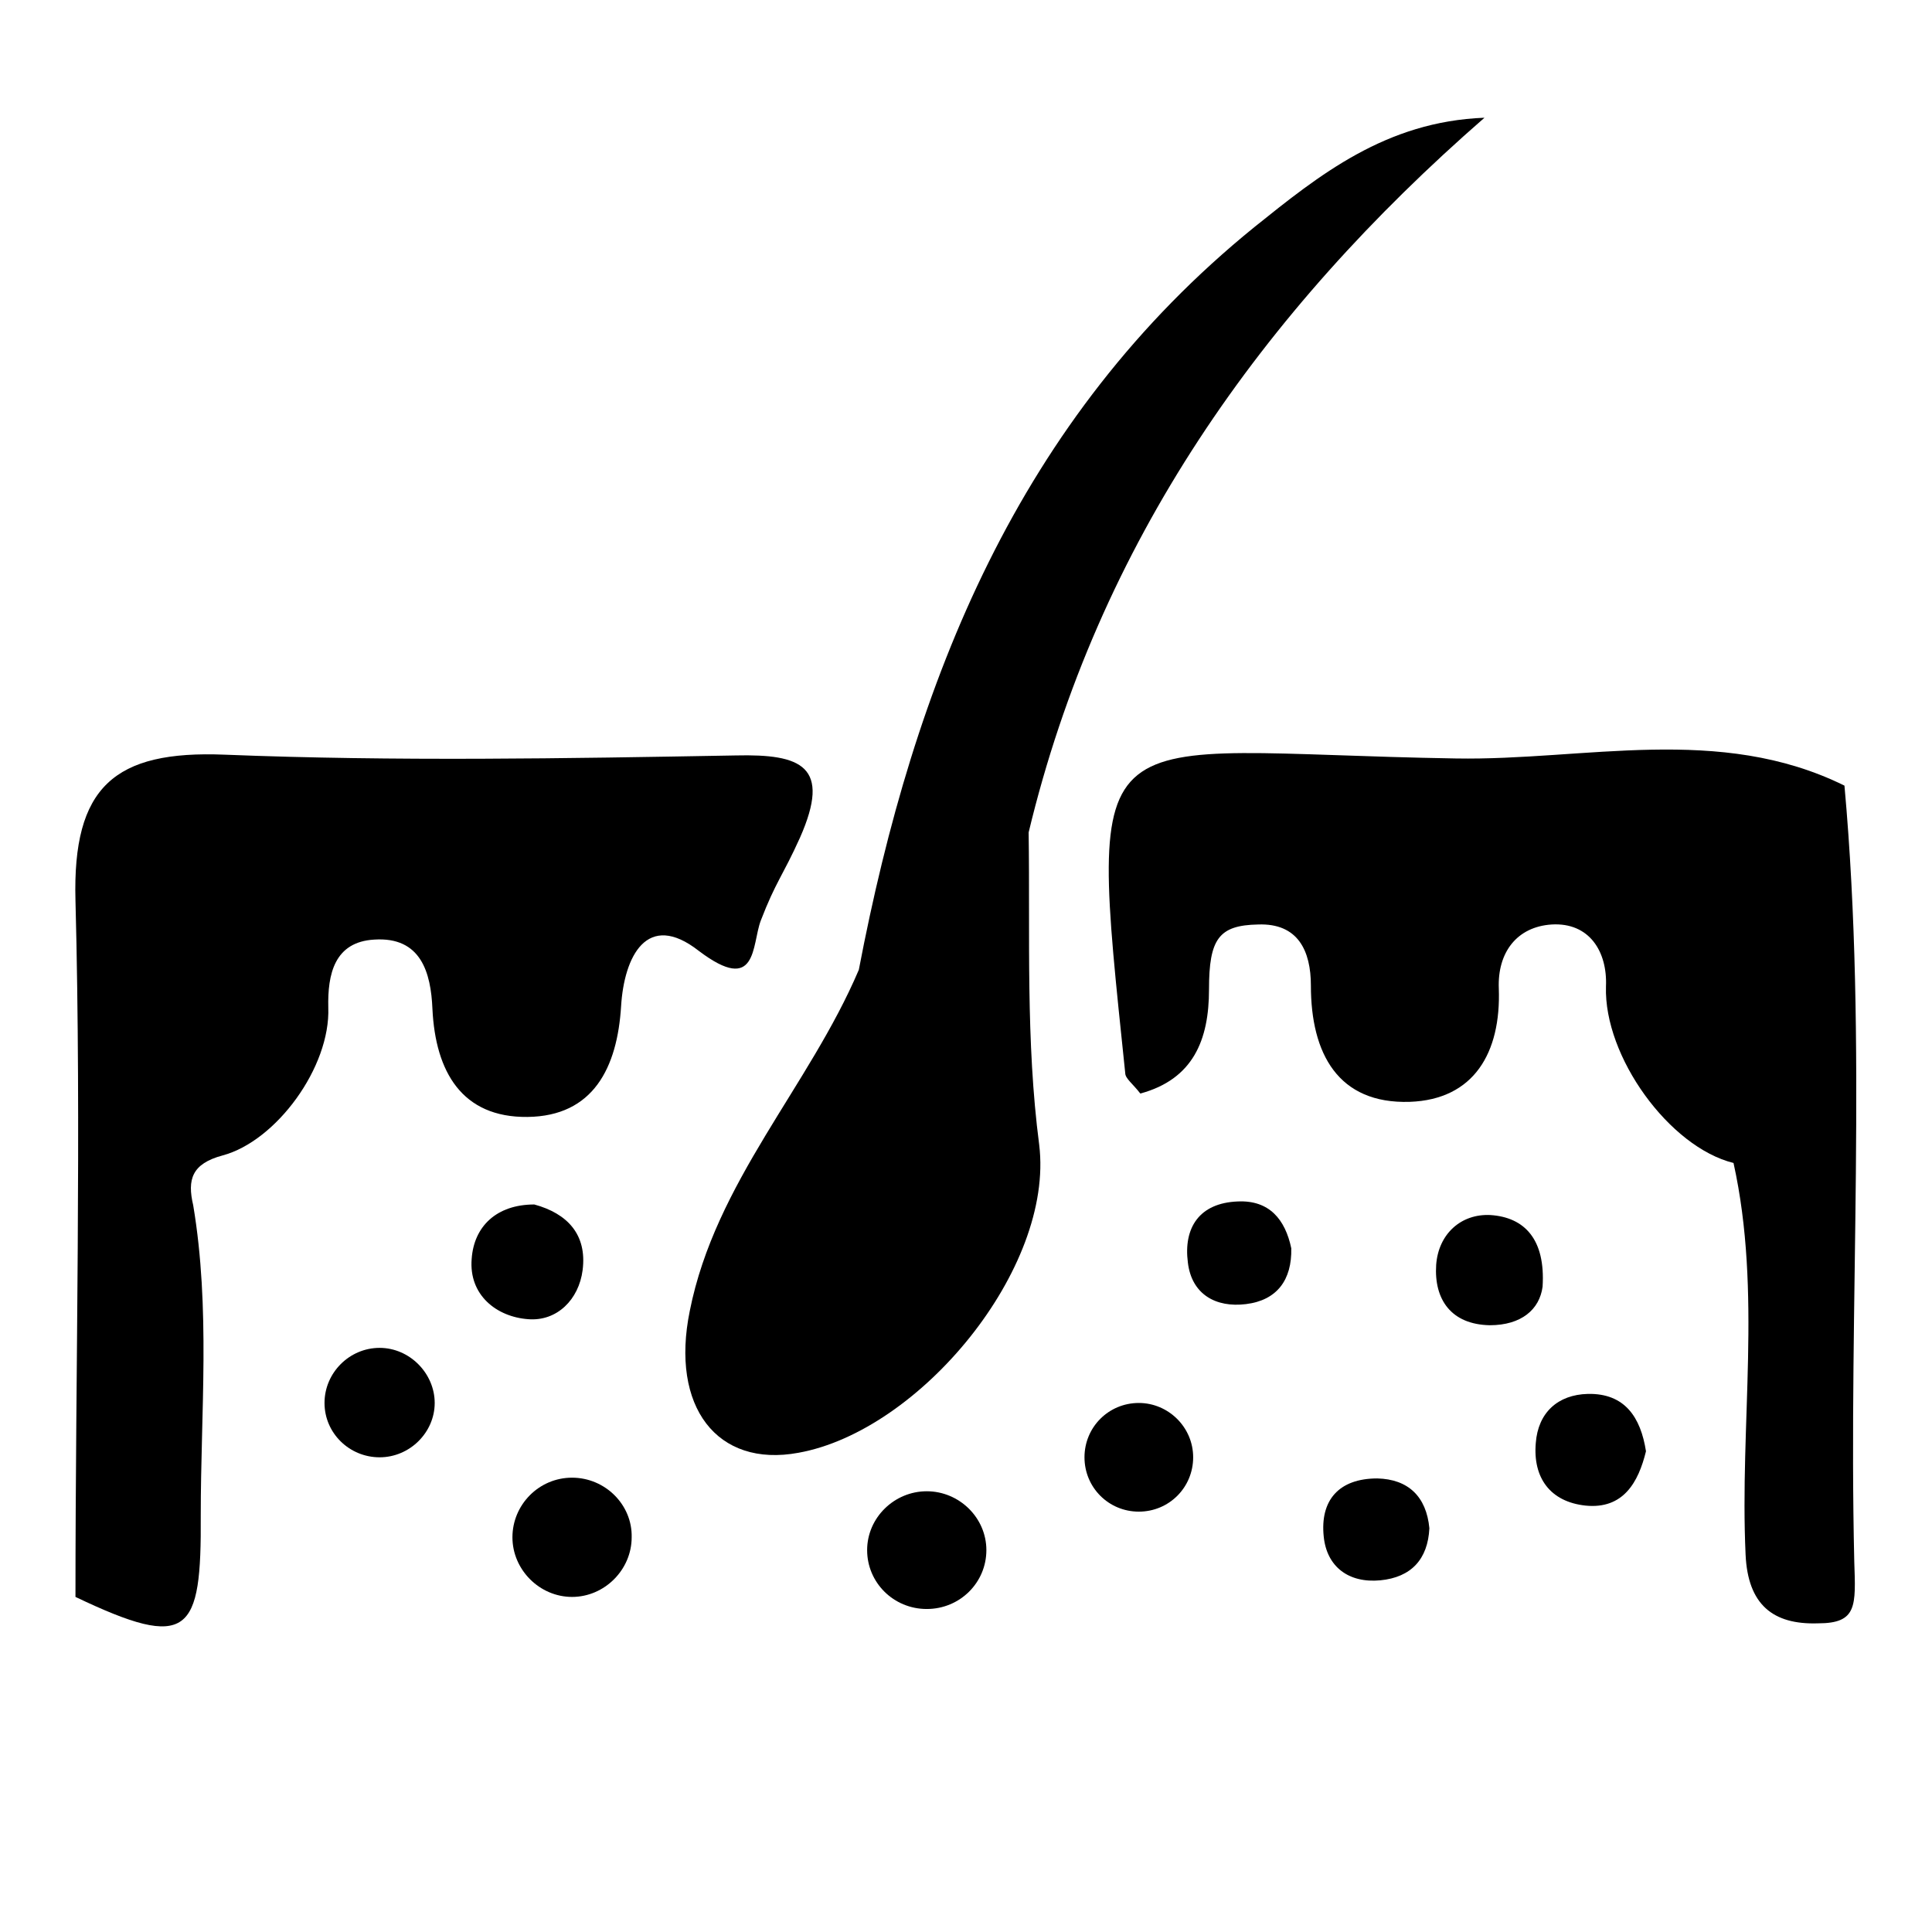 <?xml version="1.0" encoding="UTF-8"?>
<svg xmlns="http://www.w3.org/2000/svg" version="1.1" viewBox="0 0 256 256">
  <defs>
    <style>
      .cls-1, .cls-2 {
        stroke-width: 3px;
      }

      .cls-1, .cls-2, .cls-3, .cls-4 {
        stroke: #000;
        stroke-miterlimit: 10;
      }

      .cls-1, .cls-5, .cls-3, .cls-6, .cls-4 {
        fill: #fff;
      }

      .cls-6, .cls-7 {
        display: none;
      }

      .cls-4 {
        stroke-width: .8px;
      }
    </style>
  </defs>
  <!-- Generator: Adobe Illustrator 28.6.0, SVG Export Plug-In . SVG Version: 1.2.0 Build 709)  -->
  <g>
    <g id="Ebene_1">
      <g class="cls-7">
        <path d="M192.4,10.5c-6,2.7-11.7,10.2-14.4,18.8-1.3,4.2-1.3,6.1,0,7.3.9.8,1.1.8,1.5.2.2-.4,1.8-3.1,3.4-6.1,5.6-10.1,9.5-14.9,11.1-13.6,1.1.9,1.4,5.2.8,10.8-1.1,10.8-4.7,23-10.8,37.1-1,2.3-2,4.6-2.3,5.3-.4,1.1-.5,1-2-2.4-2.6-5.9-3.9-8.3-5.6-9.9-3.3-3.1-7.1-3.4-12.2-.9-8,4-20.4,14.9-26.2,23.1-3.6,5.1-7.1,11.8-9,17.4-.9,2.5-1.6,4.6-1.6,4.7,0,0-1.9-1.1-4.1-2.8-7.4-5.3-16.9-9.4-27-11.6-4.2-.9-6.3-1.1-16.3-1.1s-11.6,0-13.9,1.1c-3,1.4-4,2.3-5.1,4.6-1.2,2.6-1.1,6.2.2,12.3,3.8,16.6,11.5,31.5,21.9,42.3,2.6,2.7,5.5,5.4,6.4,6s1.7,1.2,1.6,1.4c0,.1-1.7,1.5-3.8,3.1-11.4,8.6-22.2,23.7-28,39.4-1.4,3.9-1.7,5.3-1.7,8.3s0,4,.2,4.5c0,.8-1.3,1.8-7.7,5.4-16.9,9.8-26.4,16.1-32.2,21.8-3.5,3.4-6.3,7.7-5.5,8.5,1,1,28.8-10.6,46.4-19.3,5.3-2.7,7-3.4,6.3-2.5-.5.6-2.5,2.9-4.4,5-8.5,9.6-12.4,15.8-11.2,17.2.3.4,1.1.7,1.6.7,1.4,0,19.2-14,32.3-25.5l3.1-2.6,6.3-.3c3.5-.1,7.9-.6,9.7-1,9.4-2.1,18.9-6.2,26.3-11.6,2.4-1.7,4.4-3.1,4.5-3.1s1.1,1.7,2.3,3.7c4.7,8.5,13.9,18.6,23.1,25.1,5.2,3.6,16.9,9.7,23.1,11.8,6,2.1,8.3,2.3,11.1,1.1,5.5-2.4,8.2-10.6,8.8-26.2.4-11.9-1-21-4.7-30.4-.9-2.3-1.6-4.3-1.6-4.5s2-1,4.4-1.6c9.6-2.4,19.5-7.4,28.1-13.9,5.4-4.1,13.7-11.7,16.1-14.8,3.1-3.9,4.3-6.6,4.3-9.7,0-4.4-2.1-7.2-8.4-11.3-12.6-8-25.5-12.5-38-13.2l-6.3-.3,4.4-5.7c5.7-7.4,16-23.1,20.8-31.3,11.6-20.2,23.5-48.6,24.1-57.3.4-5.8-1.4-8.8-5.3-8.8-6.4,0-14.4,8.1-19.3,19.8-3,6.9-1.8,6.9,5.5-.3,4.6-4.5,8.5-7.5,9.9-7.5s-1.9,8-8.1,20.8c-8.2,16.7-17.5,31.7-32,51.2l-5.3,7.1-.3-5c-.8-11-.9-10.1,2.3-17.2,7.8-17.2,12.5-35.8,13.6-54.2.6-9.1.3-13.6-1.3-17-1.8-3.4-5.7-4.4-9.9-2.4ZM170.2,70.3c4.5,9.7,6.8,19.8,7.2,31.2.3,8.1-.6,16.1-1.9,19-.4.8-1.8,1.6-4.9,2.9l-4.4,1.7-1.5-3.4c-1.9-4.2-4.4-7.7-6.4-9-3.3-2-7.8-.4-14.4,5.2-1.6,1.4-3.1,2.5-3.2,2.5s-1.1-1.3-2.3-3c-1.1-1.6-2.7-3.9-3.5-5l-1.5-2.1,1.3-5.1c3.7-14.6,13.3-27.3,28.4-37.4,4.8-3.2,4.4-3.3,7.1,2.5ZM85,96.7c9.3,1,16.7,3.2,24,6.9,5.5,2.8,9.7,6.1,14.5,11.2,4.1,4.3,9.9,12.4,9.9,13.7s-1.4.7-8.6.7-15.2.6-17.8,1.8c-1.5.7-1.7,1-1.6,2.6,0,2.3,3.5,8.9,8.2,16.1,2.1,3.2,3.9,6.2,3.9,6.6,0,.9-1.2.7-5.9-.9-3.7-1.2-13.7-5.6-13.7-6.1s-1.4-1.3-3.1-2.6c-1.7-1.2-5-4.3-7.4-6.8-9.6-10-16.2-23.1-19.3-38-.5-2.6-1-4.9-1-5.1.3-.6,12.1-.8,17.9-.1ZM207.3,130.2c2.6.5,6.2,1.5,8.1,2.2,3.8,1.4,15,6.9,18.7,9.3l2.3,1.4-2.2,2.8c-5.1,6.7-16.4,16.1-24.3,20.2-6.5,3.4-14.9,6.4-21.1,7.4-1.6.3-1.9.1-3.1-1.5-.8-1-2.5-3.2-4-4.8-1.4-1.7-2.4-3.2-2.2-3.4s2.4-1.7,4.8-3.4c4.3-2.9,8.8-7.1,8.8-8.3s-1.1-1.7-2.5-3c-2.5-2.4-10.3-6.8-17.1-9.6-5.7-2.3-5.8-3.8-.6-5.9,6.8-2.7,11.3-3.8,18.8-4.6,3.3-.4,10.9.2,15.6,1.2ZM102.4,162.4c2,.9,5.4,2.2,7.6,2.8,3.4,1,3.9,1.3,3.7,2.1,0,.5-.9,3.4-1.7,6.5-1.7,6.3-1.9,9.6-.7,10.8.7.7,1.5.8,5.9.5,2.8-.2,8.1-1,12-1.7,3.8-.8,7-1.3,7.1-1.3.1.1-1.5,2.1-3.4,4.5-9.4,11.3-21,18.2-35.7,20.9-8.3,1.6-22.1,1.1-30.7-1.2l-1.8-.5,1.7-4.8c3.8-11,10-20.8,18.3-29.2,3.3-3.3,7.2-6.7,9.6-8.2,2.3-1.5,4.2-2.7,4.3-2.7s1.8.6,3.8,1.5ZM179,179.2c8,11.3,11.5,25,10.4,40.5-.4,5-2,14.6-2.6,15.2-.4.4-9-2.9-13.7-5.2-14.3-7.2-26.3-18.5-32.4-30.5l-2.2-4.4,3.3-4c1.8-2.2,3.4-4,3.5-3.9.1,0,2.4,1.5,5.1,3.3,5.3,3.6,11.8,6.9,13.5,6.9,2.9,0,5-5.9,6.4-18,.3-2.6.6-5.7.8-6.9l.3-2.2,2.6,2.9c1.5,1.7,3.8,4.5,5,6.3Z"/>
      </g>
      <g class="cls-7">
        <path class="cls-6" d="M5,139V4.6h246v128.2c-4.1-10.7-12.6-15.8-23.4-17.5,0-4.6.1-8.4,0-12.3-.3-7.8-3.3-9.9-10.6-7.9-11.4,3.2-22.8,6.4-34.3,9.4-1.9.5-4.1.8-5.9.4-8.8-1.8-17.5-3.8-25.6-5.6-.5-8.6-10.7-7.8-12.3-13.6,4.2-4.9,8.2-9.6,12.4-14.6-9.5-1.6-17.4-3-25.1-4.3.4-5.9.8-10.5,1.2-15.8-9.6,4-17.9,7.4-25.7,10.6-2.5-1.1-6.3-4.2-8.3-3.3-3,1.4-4.8,5.5-6,7-10.6,6.3-20.1,11.9-31,18.4,4.3,2.4,7.5,4.1,10.8,5.9-1.3,2.2-2.9,4.1-3.7,6.4-2.2,6.4-6,7.1-11.7,4.4-4.8-2.3-10.6-2.6-12.8,2.9-2.7,7-8.7,14.1-3.1,22.4.4.7,1.3,1,1.8,1.6.7.8,1.3,1.7,3,3.9-8.2,1-15.2,1.5-22.1,2.9-4.6.9-9,3.1-13.5,4.7Z"/>
        <path class="cls-6" d="M251,145.1v106H5c0-35.7,0-71.5,0-107.2,1,2.9,3.1,6,2.8,8.8-1.2,9.7,1.5,13,11.2,11.9,10.8-1.2,21.5-3,32.3-4.2,4.4-.5,9.2-1.5,13.2-.2,30.6,9.7,60.8,20.6,91.6,29.7,20.2,5.9,41,9.7,61.7,13.8,3.7.7,9.3-.2,11.7-2.6,9.7-9.6,4.5-28.4-8.5-32.6-1.4-.5-2.8-1.1-4.2-1.6,1.5-3.8,2.9-7.2,4.3-10.6,11.1-.7,24.8,5.6,29.9-11Z"/>
        <path d="M251,145.1c-5.1,16.6-18.8,10.2-29.9,11-1.4,3.5-2.8,6.8-4.3,10.6,1.4.5,2.8,1.2,4.2,1.6,12.9,4.2,18.2,23,8.5,32.6-2.5,2.4-8,3.4-11.7,2.6-20.7-4.1-41.5-7.9-61.7-13.8-30.8-9.1-61-20-91.6-29.7-4-1.3-8.8-.3-13.2.2-10.8,1.2-21.5,3-32.3,4.2-9.8,1.1-12.4-2.2-11.2-11.9.3-2.8-1.8-5.8-2.8-8.8,0-1.6,0-3.3,0-4.9,4.5-1.6,8.9-3.8,13.5-4.7,6.9-1.4,13.9-1.9,22.1-2.9-1.7-2.2-2.3-3.1-3-3.9-.5-.6-1.4-1-1.8-1.6-5.5-8.3.4-15.4,3.1-22.4,2.1-5.5,7.9-5.2,12.8-2.9,5.7,2.7,9.5,1.9,11.7-4.4.8-2.3,2.4-4.2,3.7-6.4-3.3-1.8-6.4-3.5-10.8-5.9,11-6.5,20.4-12.1,31-18.4,1.2-1.5,3-5.6,6-7,2-.9,5.7,2.2,8.3,3.3,7.8-3.2,16.1-6.6,25.7-10.6-.4,5.3-.7,9.8-1.2,15.8,7.7,1.3,15.6,2.7,25.1,4.3-4.2,4.9-8.2,9.7-12.4,14.6,1.6,5.9,11.8,5,12.3,13.6,8.1,1.8,16.8,3.8,25.6,5.6,1.9.4,4.1.1,5.9-.4,11.5-3,22.9-6.2,34.3-9.4,7.4-2,10.3,0,10.6,7.9.1,3.9,0,7.8,0,12.3,10.7,1.7,19.2,6.7,23.4,17.5v12.3ZM215.3,99.8c-68,20-137,31.3-204.9,39.5.3,7,.8,12.1.7,17.1-.1,4.5,2.8,4.6,5.7,4.4,5.5-.4,11-1.3,16.5-2,53.2-6.9,106.2-14.9,158.4-27.2,9.3-2.2,18.4-4.9,27.1-7.2-1.3-4.6-2.8-8.2-3.3-12-.5-3.8-.1-7.7-.1-12.6ZM69.9,158.2c40.3,15.9,80.3,26.9,120.9,35.8-5.7-2.8-11.6-5-17.6-7-24.3-7.9-48.7-15.7-73-23.7-2.1-.7-4-2.1-7.2-3.8,2.6-.9,3.2-1.4,3.7-1.3,4.1,1.3,8.2,2.6,12.2,4,35.4,12.2,70.7,24.5,106.1,36.7,2.1.7,4.4,1.3,6.6,1.3,1.7,0,3.8-.5,5-1.7,7.3-7.1,3.7-23.6-5.9-26.2-27.7-7.4-55.5-14.2-83.1-21.7-9.3-2.5-17.8-.9-28.2,1.4,4.1.8,6.5,1.1,8.8,1.7,12.1,3.5,25.4,5.1,36.1,11.2,17.6,9.9,36.4,15.6,55.4,21.2,1.5.4,3,.5,4.9.8,0-1.6-.4-2.8,0-3.5,1.4-2.6,2.7-6.5,4.9-7.2,4-1.4,6.6,2.1,6.9,5.9.3,3.6.2,7.5-1,10.8-1.9,5.4-6.8,5.6-10.3,1.2-1.3-1.6-3.2-2.8-5.1-3.6-3.2-1.3-6.7-1.9-10-3-17.2-5.3-33.4-12.8-49.8-20.3-24.5-11.2-51-16.3-80.2-9.1ZM40.5,122.5c3.7.2,7.9-.5,11.2.9,15.9,7.1,31.2,1.3,47.4-1-1.1-3.5-2.1-6.3-3.1-9.5-7.1,6.6-14.5,10.6-24.4,9.6,1.3-4.9,2.2-8.8,3.5-13.7-5,.8-9.3,1-13.3,2.2-5.1,1.5-6.9.2-5-5.2-5.3-.2-9.9-6.1-14.6-.5-3.9,4.7-4.8,15.1-1.5,17.1ZM205.7,140.5c-23.5-7.2-44,3.6-65.5,6.3,17,4.8,33.9,9.1,51,13.2,1.4.3,3.1-.9,4.7-1.4-.1-.6-.3-1.2-.4-1.8-10-3.7-21.1-4.6-30.5-10.3,2-1,3.7-.9,5.3-.5,7.5,1.9,15.1,3.5,22.5,5.8,4.7,1.4,6.3-.1,6.4-4.3-4.1-1.3-7.9-2.6-11.6-3.8,6-4,12.2,2.5,18.1-3.2ZM232.7,152.7c-1-5.9-1.8-10.9-2.6-15.7-4.4-.6-8.5-1.3-12.7-1.9,0-1,.2-2,.2-3,4,.2,8.5,1.7,11.8.2,3.5-1.5,5.8-5.8,9.5-9.8-4.1-1.1-6.7-1.8-8.3-2.2-8.5,11.1-22.1,8.6-32.3,14.5,5.4.8,10.2,1.4,15,2.3,7,1.4,8.6,3.6,8.2,10.5,0,1.2,0,2.4,0,4.1,3.7.3,7.3.6,11.1.9ZM138.3,109.4c.2-.7.3-1.4.5-2.1,9.6-1.7,19.4,6.1,29.9-.2-9.1-1.8-17.2-4.6-25.4-4.7-8.5,0-17,2.5-26.3,4.1-.2.5-.7,2.4-1.3,4.3,15.7,4,23.9,4.4,31.9,1.6-3.2-1-6.2-2-9.3-3ZM77.1,117.5c.5.7,1,1.4,1.5,2,4.5-2.9,9.1-5.6,13.4-8.8,1-.7,1.4-2.9,1.4-4.3-.5-8.2-1.2-16.3-1.9-23.9-11.4,7.8-11.4,22-14.4,34.9ZM142.5,97.4c-12.2-4.4-24.2-8.7-36.5-13.1,9.2,19.4,17.1,20.7,36.5,13.1ZM242,126.1c-7.3,5.6-9.4,13.4-5.8,22.1.7,1.7,2.3,4,3.6,4.1,1.6,0,3.7-1.6,4.8-3.1,4.5-6.3,3.1-17-2.6-23.1ZM104.4,76.4c-.3.7-.5,1.3-.8,2,10.9,4.4,21.7,8.7,32.6,13.1-8.2-10.9-17.6-18.7-31.8-15.1ZM99,81.3c-5.9,9.2-4.7,23.2,3.3,33.8.5-11.8,6.4-23.4-3.3-33.8ZM143.3,75.3c-11.9-.6-22.1-10.6-34.5-4.7,5,1.2,9.7,1.8,13.9,3.6,4.4,1.9,8.2,5.1,12.9,8.1,2.4-2.2,5.1-4.6,7.7-7ZM87.2,81.3c-10.5.7-21.2,12.5-24.2,25.2q13.4-1.8,13.9-10.5c-1.6,1.7-3,3.3-4.4,4.9-.6-.4-1.1-.8-1.7-1.3,1.2-8.8,9.4-12.5,16.3-18.3ZM197.5,160.8c.9.7,1.7,1.4,2.6,2.1,6.1-5.1,4.9-18.7,19-15.3-1.7-2.9-2.5-5.5-3.6-5.7-2.2-.3-5.5,0-6.6,1.5-4.2,5.5-7.6,11.6-11.3,17.4ZM65.8,83.1c.2.8.4,1.5.7,2.3,8.1-3.7,16.1-7.4,25.1-11.6-12.4-5.1-17.9,5.3-25.8,9.3ZM205.3,163.4c7.5,2.5,11.4-1.1,11.3-8.6,0-1.2-.7-3.1-1.5-3.4-1-.4-3.2.2-3.7,1.1-2.2,3.3-3.9,7-6,10.9ZM224.5,121.9c-.5-8.2-.9-15.8-1.5-25.1-6,8.9-4.9,19.3,1.5,25.1ZM123,58.5c-13.3,2.3-15.3,3.2-17.6,8.2,5.3-.8,10.7-1.6,16.5-2.5.3-1.5.6-3.2,1.1-5.6ZM105.9,115.9c8.5-7.1,9.3-12.8,2.6-18.3-.9,5.9-1.7,11.7-2.6,18.3ZM125.8,117.5c-10-3.6-12.9-3.1-16.8,3.1,5.6-1,10.7-1.9,16.8-3.1ZM219.1,194.1c5.2-5.9,5-11.5,0-14v14ZM99.8,68.2c-2.2-2.3-4-4.2-5.8-6.2-.6,1.6-2,3.4-1.8,4.9.7,4.1,3.4,3.6,7.6,1.2ZM54.3,129.6q-9.3-4.5-10.8,1.3c3.7-.5,7.2-.9,10.8-1.3Z"/>
        <path class="cls-3" d="M215.3,99.8c0,4.8-.4,8.8.1,12.6.5,3.8,2,7.4,3.3,12-8.8,2.3-17.9,5-27.1,7.2-52.2,12.4-105.2,20.3-158.4,27.2-5.5.7-11,1.6-16.5,2-2.9.2-5.8,0-5.7-4.4.1-5-.4-10.1-.7-17.1,67.9-8.2,136.9-19.5,204.9-39.5ZM42,148.5c.2,1.2.4,2.4.6,3.5,34.4-5,68.7-11.4,103.1-16.8,1-.2,1.9-1.3,2.8-2.1-.3-.7-.5-1.5-.8-2.2-35.2,5.8-70.4,11.7-105.6,17.5ZM205,123.3c-7.1-2.1-48.5,8.1-52,13.3,18.6-4.1,35.6-7.5,52-13.3ZM140.1,125.3c-9.4,1.3-18.7,2.6-29.6,4.1,5.3,3.9,25.8,1.2,29.6-4.1Z"/>
        <path class="cls-3" d="M69.9,158.2c29.2-7.2,55.7-2.1,80.2,9.1,16.4,7.5,32.6,15,49.8,20.3,3.3,1,6.8,1.7,10,3,1.9.7,3.9,2,5.1,3.6,3.5,4.4,8.4,4.2,10.3-1.2,1.2-3.3,1.3-7.2,1-10.8-.3-3.8-2.9-7.2-6.9-5.9-2.2.7-3.4,4.6-4.9,7.2-.4.7,0,1.9,0,3.5-1.9-.3-3.4-.4-4.9-.8-19-5.6-37.8-11.3-55.4-21.2-10.7-6.1-24-7.7-36.1-11.2-2.3-.7-4.8-1-8.8-1.7,10.4-2.3,18.9-3.9,28.2-1.4,27.6,7.6,55.5,14.4,83.1,21.7,9.6,2.6,13.2,19.1,5.9,26.2-1.2,1.1-3.3,1.7-5,1.7-2.2,0-4.5-.5-6.6-1.3-35.4-12.2-70.7-24.5-106.1-36.7-4.1-1.4-8.1-2.7-12.2-4-.5-.1-1.1.4-3.7,1.3,3.3,1.7,5.1,3.1,7.2,3.8,24.3,7.9,48.7,15.7,73,23.7,6,2,11.9,4.2,17.6,7-40.6-8.9-80.6-20-120.9-35.8ZM176,165.9c0,.5-.1,1.1-.2,1.6,1.3.7,2.6,1.6,4,2,7.4,2.2,14.8,4.5,22.3,6.4,1.4.4,3-.4,4.6-.7-1.1-1-2.1-2.5-3.4-2.9-7.8-2.4-15.6-4.7-23.5-6.9-1.2-.3-2.6.2-3.9.3Z"/>
        <path class="cls-5" d="M40.5,122.5c-3.3-2-2.4-12.5,1.5-17.1,4.7-5.6,9.3.2,14.6.5-1.9,5.5-.1,6.8,5,5.2,4-1.2,8.3-1.4,13.3-2.2-1.2,4.9-2.2,8.8-3.5,13.7,10,.9,17.3-3,24.4-9.6,1.1,3.3,2,6.1,3.1,9.5-16.2,2.3-31.5,8-47.4,1-3.2-1.4-7.4-.7-11.2-.9ZM60.9,119.4c.2-1.1.5-2.2.7-3.3-4.3-.8-8.7-1.6-13-2.5-.2,1-.4,2.1-.6,3.1,4.3.9,8.6,1.8,12.9,2.6Z"/>
        <path class="cls-5" d="M205.7,140.5c-5.9,5.6-12.1-.8-18.1,3.2,3.8,1.2,7.5,2.5,11.6,3.8-.2,4.2-1.7,5.7-6.4,4.3-7.4-2.3-15-4-22.5-5.8-1.6-.4-3.3-.5-5.3.5,9.4,5.7,20.5,6.6,30.5,10.3.1.6.3,1.2.4,1.8-1.6.5-3.3,1.8-4.7,1.4-17-4.1-34-8.3-51-13.2,21.5-2.6,42-13.5,65.5-6.3Z"/>
        <path class="cls-5" d="M232.7,152.7c-3.8-.3-7.4-.6-11.1-.9,0-1.7,0-2.9,0-4.1.4-6.9-1.2-9.1-8.2-10.5-4.8-1-9.7-1.5-15-2.3,10.2-5.9,23.8-3.4,32.3-14.5,1.7.4,4.3,1.1,8.3,2.2-3.7,4-6,8.3-9.5,9.8-3.3,1.4-7.8,0-11.8-.2,0,1-.2,2-.2,3,4.2.6,8.3,1.2,12.7,1.9.8,4.9,1.6,9.9,2.6,15.7Z"/>
        <path class="cls-5" d="M138.3,109.4c3.1,1,6.1,2,9.3,3-8,2.8-16.3,2.3-31.9-1.6.6-1.9,1.1-3.8,1.3-4.3,9.3-1.6,17.8-4.2,26.3-4.1,8.2,0,16.3,2.9,25.4,4.7-10.5,6.4-20.3-1.4-29.9.2-.2.7-.3,1.4-.5,2.1Z"/>
        <path class="cls-5" d="M77.1,117.5c3-12.9,3-27.1,14.4-34.9.6,7.6,1.4,15.7,1.9,23.9,0,1.4-.4,3.6-1.4,4.3-4.3,3.1-8.9,5.9-13.4,8.8-.5-.7-1-1.4-1.5-2ZM82.1,112.1c1.1.2,2.2.4,3.3.6.9-5.2,1.9-10.4,2.8-15.6-1.1-.2-2.2-.4-3.2-.6-.9,5.2-1.9,10.4-2.8,15.6Z"/>
        <path class="cls-5" d="M142.5,97.4c-19.4,7.5-27.2,6.2-36.5-13.1,12.3,4.4,24.3,8.8,36.5,13.1ZM128.7,98.8c.2-.8.5-1.7.7-2.5-4.4-1.6-8.8-3.1-13.2-4.7-.3.8-.5,1.5-.8,2.3,3.9,3.1,8.1,5.5,13.3,4.9Z"/>
        <path class="cls-5" d="M242,126.1c5.7,6.1,7.1,16.8,2.6,23.1-1.1,1.5-3.2,3.2-4.8,3.1-1.3,0-2.9-2.4-3.6-4.1-3.6-8.8-1.4-16.5,5.8-22.1ZM239.4,148.8c5.7-4.1,4.6-8.5,4-12.5-.2-1.5-2.1-2.8-4-5.2v17.7Z"/>
        <path class="cls-5" d="M104.4,76.4c14.2-3.7,23.6,4.2,31.8,15.1-10.9-4.4-21.7-8.7-32.6-13.1.3-.7.5-1.3.8-2Z"/>
        <path class="cls-5" d="M99,81.3c9.7,10.4,3.7,22,3.3,33.8-8-10.7-9.2-24.6-3.3-33.8ZM100.9,88.6c-.7,0-1.4,0-2.1.1v10.9h2.1v-11Z"/>
        <path class="cls-5" d="M143.3,75.3c-2.7,2.4-5.3,4.8-7.7,7-4.6-3-8.5-6.1-12.9-8.1-4.2-1.8-8.9-2.4-13.9-3.6,12.3-5.9,22.5,4.1,34.5,4.7Z"/>
        <path class="cls-5" d="M87.2,81.3c-6.9,5.7-15.1,9.5-16.3,18.3.6.4,1.1.8,1.7,1.3,1.4-1.6,2.8-3.2,4.4-4.9q-.5,8.7-13.9,10.5c3-12.7,13.7-24.5,24.2-25.2Z"/>
        <path class="cls-5" d="M197.5,160.8c3.7-5.9,7.2-11.9,11.3-17.4,1.1-1.4,4.5-1.8,6.6-1.5,1.1.2,1.9,2.9,3.6,5.7-14.1-3.4-12.9,10.2-19,15.3-.9-.7-1.7-1.4-2.6-2.1Z"/>
        <path class="cls-5" d="M65.8,83.1c7.9-4,13.4-14.4,25.8-9.3-9,4.1-17.1,7.9-25.1,11.6-.2-.8-.4-1.5-.7-2.3Z"/>
        <path class="cls-5" d="M205.3,163.4c2.1-4,3.9-7.6,6-10.9.6-.9,2.7-1.4,3.7-1.1.8.3,1.5,2.2,1.5,3.4.1,7.5-3.8,11.1-11.3,8.6Z"/>
        <path class="cls-5" d="M224.5,121.9c-6.4-5.7-7.5-16.2-1.5-25.1.6,9.3,1,16.8,1.5,25.1Z"/>
        <path class="cls-5" d="M123,58.5c-.5,2.4-.8,4.2-1.1,5.6-5.8.9-11.2,1.7-16.5,2.5,2.3-4.9,4.3-5.9,17.6-8.2Z"/>
        <path class="cls-5" d="M105.9,115.9c1-6.6,1.8-12.4,2.6-18.3,6.7,5.6,5.9,11.3-2.6,18.3Z"/>
        <path class="cls-5" d="M125.8,117.5c-6.2,1.1-11.3,2.1-16.8,3.1,3.9-6.2,6.8-6.7,16.8-3.1Z"/>
        <path class="cls-5" d="M219.1,194.1v-14c5,2.5,5.2,8.1,0,14Z"/>
        <path class="cls-5" d="M99.8,68.2c-4.2,2.3-6.9,2.8-7.6-1.2-.3-1.5,1.1-3.3,1.8-4.9,1.8,1.9,3.6,3.9,5.8,6.2Z"/>
        <path class="cls-5" d="M54.3,129.6c-3.5.4-7,.9-10.8,1.3q1.5-5.8,10.8-1.3Z"/>
        <path d="M42,148.5c35.2-5.8,70.4-11.7,105.6-17.5.3.7.5,1.5.8,2.2-.9.7-1.8,1.9-2.8,2.1-34.4,5.4-68.6,11.8-103.1,16.8-.2-1.2-.4-2.4-.6-3.5Z"/>
        <path d="M205,123.3c-16.4,5.8-33.5,9.2-52,13.3,3.6-5.2,45-15.4,52-13.3Z"/>
        <path d="M140.1,125.3c-3.8,5.4-24.3,8-29.6,4.1,10.9-1.5,20.2-2.8,29.6-4.1Z"/>
        <path d="M176,165.9c1.3-.1,2.7-.7,3.9-.3,7.9,2.2,15.7,4.4,23.5,6.9,1.3.4,2.3,1.9,3.4,2.9-1.5.3-3.2,1-4.6.7-7.5-2-14.9-4.2-22.3-6.4-1.4-.4-2.7-1.3-4-2,0-.5.1-1.1.2-1.6Z"/>
        <path d="M60.9,119.4c-4.3-.9-8.6-1.8-12.9-2.6.2-1,.4-2.1.6-3.1,4.3.8,8.7,1.6,13,2.5-.2,1.1-.5,2.2-.7,3.3Z"/>
        <path d="M82.1,112.1c.9-5.2,1.9-10.4,2.8-15.6,1.1.2,2.2.4,3.2.6-.9,5.2-1.9,10.4-2.8,15.6-1.1-.2-2.2-.4-3.3-.6Z"/>
        <path d="M128.7,98.8c-5.2.6-9.4-1.8-13.3-4.9.3-.8.5-1.5.8-2.3,4.4,1.6,8.8,3.1,13.2,4.7-.2.8-.5,1.7-.7,2.5Z"/>
        <path d="M239.4,148.8v-17.7c1.9,2.4,3.7,3.7,4,5.2.6,4,1.7,8.4-4,12.5Z"/>
        <path d="M100.9,88.6v10.9h-2.1v-10.8c.7,0,1.4,0,2.1-.1Z"/>
      </g>
      <g class="cls-7">
        <path class="cls-2" d="M5.5,110.3c2.2-4.4,5.7-6.5,10.5-8.1,49.5-15.5,98.9-31.3,148.3-47.2,2.3-.7,4.6-2.5,6.3-4.3,6.5-7.5,12.6-15.4,19.1-22.9,7.6-8.8,17.4-11.7,28.6-8.6,13.9,3.9,20.1,17.8,14,30.8-.5,1.1-1.1,2.1-1,1.9,5.1,3.6,11.1,6.1,14.2,10.6,2.8,4,3.4,10.3,3.4,15.5,0,3.4-1.9,7.6-4.3,10.2-43.3,47.3-87,94.3-130.1,141.8-8.3,9.1-17.6,10.6-28,7.9-9.7-2.5-19.4-5.9-28.2-10.6-8.9-4.8-13.3-13.4-12.8-23.9.3-5.8,2.5-10.2,7.2-14,10.6-8.8,20.7-18.3,31-27.4.6-.5,1.5-1.1,1.7-1.7,3.1-13.6,14-22,21.6-32.6.2-.2.1-.6.3-1.6-6.7,3.1-13.2,5.9-19.5,8.9-19,9-38,18.2-57,27.2-4.5,2.1-8.2.7-11.1-3.3-6.8-9.2-10.5-19.6-12.9-30.6-.3-1.6-.8-3.1-1.3-4.6,0-4.5,0-8.9,0-13.4ZM99.3,157.8c9.9-9.2,22.3-5.4,34.7-6.1-8.5-5-18.6-6.3-25.8-2.6-3.5,1.8-5.9,5.8-8.8,8.8-2.3,3.8-1.2,6.6,2.8,7.8,1.4.4,3.3-1.1,5-1.8-2.1-4.6-9.1,1.2-7.9-6.1ZM96.8,224.9c-5.6.8-9.6-1.2-11.3-6.8-1.7-5.5-1.6-10.1,3.2-14.8,10.3-10.2,19.7-21.2,29.5-31.9.5.7,1,1.4,1.5,2.1-6.2,1.7-12.4,4.5-18.7,4.9-7.6.4-11.9-5.7-15.2-12.4-8.7,7.7-16.9,15.1-25.3,22.6,4,1.5,7.2,2.3,10.1,3.7,6.4,3,11.3,7.8,11.8,15,.2,3.4-1.3,8.3-3.7,9.9-2.3,1.6-7.3.6-10.4-.8-5.8-2.6-7.8-7.7-5.3-14.1-4.2-.8-5.5.6-4.7,4.2,1.4,5.9,4.6,10.7,10.2,12.8,7.3,2.8,15,4.7,22.6,6.6,1.6.4,3.7-.8,5.5-1.2,4.8-.2,7.1-2.9,6.1-7.4-.8-3.5-3.5-4.4-8.3-2.6,7.7,2.9,5.1,6.5,2.4,10.1ZM154.9,161.3c10-15.3,19.5-29.9,29-44.5,14.3-21.9,28.7-43.7,42.9-65.7,7.4-11.4,3.1-23.7-9.5-27.7-9.5-3.1-18.3-.3-25.4,8.2-27.9,33.8-55.8,67.6-83.6,101.4-.9,1.1-1.6,2.4-2.6,4,29.6-1.5,42.4,4.8,49.2,24.3ZM115.7,223.9c2.4-3.2,3.8-5.2,5.4-6.9,39.7-43.2,79.2-86.4,119.1-129.4,5.7-6.2,6-12.7,3.8-19.6-1.7-5.3-5.9-8.5-11.6-9.6-5.5-1.1-7.4,3-9.7,6.6-23.5,36-47,72-70.3,108.1-4.8,7.3-11.4,10.3-19.7,9-3.6-.6-6.9-3-10.2-4.5-7.7,8.1-15.6,16.3-23,24.2,10.8,1.4,14.8,9.6,16.3,22.3ZM27,129c.3,0,1.9-.6,3.6-1.3,33-12.4,65.7-25.7,99-37,15.8-5.4,22.1-18.7,31.5-30.1-46.6,14.8-93.2,29.6-138,43.8,1.4,8.8,2.6,16.7,3.9,24.5ZM133.8,93.1c-34.6,13.1-69.3,26.2-104.7,39.6,8.2,5.5,8.5,12.9,7.3,21.1,2.3-.9,4.2-1.6,6-2.4,19.1-8.8,37.8-18.7,57.5-26.1,16.3-6.1,25-19,34-32.3ZM91.8,220.2c.3-3.1-.3-6.9,1.3-8.7,1.5-1.6,6.2-2.4,8.1-1.2,2.7,1.7,5.1,5.3,5.5,8.4.4,2.6-1.6,6.6-3.8,8.1-3.1,2.1-7.7,3.9-11.2,3.3-8.7-1.5-17.3-3.9-25.6-7.1-7.2-2.8-11.3-9.1-12.2-17-.2-2,.3-4.8,1.6-6,4-3.6,8.3-1.8,12.4.3,4,2,7,4.7,4.9,11.3-2-2.6-3.4-4.3-5.3-6.7-.7,1.4-1.6,2.7-1.3,2.9,2,2.3,4.1,4.7,6.5,6.5.8.6,3.9,0,4.1-.6.8-2.5,1.9-5.7,1.1-8-2.9-7.8-9.6-11.1-17.4-12.5-5.9-1-9.2,1.5-10.6,7.3-2.1,8.9,2,18.2,11.3,24.3,11,7.2,23.3,10.1,36.4,9.9,8.2-.2,12.8-4.5,13.3-12.6.5-8-4.5-15.4-11.7-15.9-3.3-.2-8,1.2-9.9,3.6-2.6,3.4-.7,7.6,2.4,10.3ZM136.3,160.1c-1.2-4.5-4.2-5.9-8.3-3.4-5.8,3.5-7.2,9.6-3.4,15.2,3.1,4.6,7.6,6.6,13.1,5.9,5.7-.8,9.8-3.7,11.7-9.3,2.6-7.7-.8-16.4-8.8-21.4-10.3-6.4-21.7-7.9-33.4-5.7-9.6,1.8-14.9,8.8-16.8,18-2,9.7,7.1,17.2,16.6,14.6,9.5-2.6,12.3-9.9,14.5-19.1-4.5.5-8.8.9-14.2,1.4,4.6,5,5.3,8.9.6,12.4-3.6,2.7-9.8,1.5-12.2-2.9-1.3-2.2-2.2-5.8-1.3-7.9,1.6-3.8,4-7.6,7.2-10.2,10.5-8.4,33.4-5.5,42,5,3.1,3.8,5,8.6,2.2,12.9-2,3.1-5.5,6.1-9,7-2.5.7-6.3-1.7-8.8-3.7-1-.7-.8-5,.4-5.9,1.9-1.7,4.9-2,8.1-3.1ZM16.9,135.4c1.2-2.3,2.1-4.2,3.1-6,3-5.7,3.8-11.7,0-17.2-1.4-2.1-4.1-3.2-6.3-4.8-1.4,2.2-4,4.5-4,6.7-.1,15.6,4.2,29.9,13.5,42.5,2.6,3.6,5.3,3.2,7.6-.6,6-10.1.9-19.6-10.8-20.1-.8,0-1.5-.3-3.2-.6ZM131.7,165.9c-.1.6-.3,1.1-.4,1.7,2.4.2,5.2,1.4,7.2.5,4.2-1.8,5.3-5.5,3-10.6-.9,8.6-2.7,10-9.8,8.4Z"/>
        <path class="cls-1" d="M154.9,161.3c-6.8-19.5-19.6-25.7-49.2-24.3,1-1.5,1.7-2.8,2.6-4,27.9-33.8,55.7-67.6,83.6-101.4,7.1-8.6,15.9-11.3,25.4-8.2,12.6,4,16.9,16.3,9.5,27.7-14.2,22-28.6,43.8-42.9,65.7-9.5,14.6-19,29.2-29,44.5Z"/>
        <path class="cls-1" d="M115.7,223.9c-1.4-12.7-5.5-20.9-16.3-22.3,7.5-7.8,15.3-16,23-24.2,3.3,1.5,6.6,3.9,10.2,4.5,8.3,1.3,14.9-1.7,19.7-9,23.4-36.1,46.9-72,70.3-108.1,2.3-3.6,4.2-7.6,9.7-6.6,5.7,1.1,10,4.3,11.6,9.6,2.2,6.9,2,13.4-3.8,19.6-39.9,43-79.5,86.2-119.1,129.4-1.6,1.8-2.9,3.8-5.4,6.9Z"/>
        <path class="cls-1" d="M27,129c-1.2-7.8-2.5-15.7-3.9-24.5,44.8-14.2,91.4-29,138-43.8-9.4,11.3-15.7,24.7-31.5,30.1-33.3,11.3-66,24.5-99,37-1.7.6-3.4,1.2-3.6,1.3Z"/>
        <path class="cls-1" d="M133.8,93.1c-9,13.3-17.8,26.1-34,32.3-19.6,7.4-38.4,17.3-57.5,26.1-1.8.8-3.6,1.5-6,2.4,1.2-8.3.9-15.6-7.3-21.1,35.4-13.4,70.1-26.5,104.7-39.6Z"/>
        <path class="cls-3" d="M96.7,224.7c-1.9.5-3.9,1.6-5.5,1.2-7.6-1.9-15.3-3.8-22.6-6.6-5.6-2.1-8.9-6.9-10.2-12.8-.8-3.6.6-4.9,4.7-4.2-2.5,6.4-.4,11.5,5.3,14.1,3.1,1.4,8.1,2.3,10.4.8,2.5-1.6,4-6.6,3.7-9.9-.5-7.2-5.5-12-11.8-15-2.9-1.4-6.1-2.2-10.1-3.7,8.5-7.6,16.7-14.9,25.3-22.6,3.3,6.7,7.6,12.8,15.2,12.4,6.3-.3,12.5-3.2,18.7-4.9-.5-.7-1-1.4-1.5-2.1-9.8,10.7-19.2,21.7-29.5,31.9-4.8,4.7-4.9,9.4-3.2,14.8,1.7,5.5,5.7,7.5,11.3,6.8l-.2-.2Z"/>
        <path class="cls-3" d="M91.8,220.2c-3.1-2.7-5-7-2.4-10.3,1.9-2.4,6.6-3.9,9.9-3.6,7.3.5,12.2,7.9,11.7,15.9-.5,8.1-5.1,12.4-13.3,12.6-13.1.2-25.4-2.7-36.4-9.9-9.3-6.1-13.4-15.3-11.3-24.3,1.4-5.8,4.7-8.3,10.6-7.3,7.7,1.3,14.5,4.6,17.4,12.5.8,2.3-.3,5.4-1.1,8-.2.6-3.3,1.3-4.1.6-2.5-1.8-4.5-4.2-6.5-6.5-.2-.3.7-1.6,1.3-2.9,1.8,2.3,3.2,4.1,5.3,6.7,2.1-6.6-.9-9.2-4.9-11.3-4-2.1-8.4-4-12.4-.3-1.3,1.2-1.9,4-1.6,6,.9,7.8,4.9,14.1,12.2,17,8.2,3.2,16.9,5.6,25.6,7.1,3.5.6,8.1-1.2,11.2-3.3,2.2-1.5,4.2-5.5,3.8-8.1-.4-3.1-2.9-6.7-5.5-8.4-1.8-1.2-6.6-.4-8.1,1.2-1.6,1.8-.9,5.6-1.3,8.7Z"/>
        <path class="cls-3" d="M136.3,160.1c-3.2,1.1-6.2,1.4-8.1,3.1-1.1,1-1.3,5.2-.4,5.9,2.5,1.9,6.3,4.4,8.8,3.7,3.4-.9,7-3.9,9-7,2.8-4.4.9-9.1-2.2-12.9-8.6-10.5-31.5-13.4-42-5-3.1,2.5-5.6,6.4-7.2,10.2-.9,2.1,0,5.7,1.3,7.9,2.4,4.3,8.6,5.5,12.2,2.9,4.7-3.5,4-7.5-.6-12.4,5.4-.5,9.6-1,14.2-1.4-2.1,9.2-4.9,16.5-14.5,19.1-9.5,2.6-18.6-5-16.6-14.6,1.9-9.2,7.2-16.2,16.8-18,11.7-2.2,23.1-.7,33.4,5.7,8,5,11.4,13.7,8.8,21.4-1.9,5.6-6,8.5-11.7,9.3-5.5.7-10-1.3-13.1-5.9-3.8-5.6-2.4-11.7,3.4-15.2,4.1-2.5,7.1-1,8.3,3.4Z"/>
        <path class="cls-1" d="M16.9,135.4c1.6.3,2.4.6,3.2.6,11.7.4,16.8,9.9,10.8,20.1-2.2,3.8-4.9,4.1-7.6.6-9.3-12.6-13.6-27-13.5-42.5,0-2.3,2.6-4.5,4-6.7,2.1,1.6,4.9,2.7,6.3,4.8,3.8,5.6,2.9,11.5,0,17.2-1,1.9-1.9,3.8-3.1,6Z"/>
        <path class="cls-3" d="M99.4,157.8c2.9-3,5.3-7,8.8-8.8,7.2-3.7,17.2-2.4,25.8,2.6-12.4.7-24.8-3.1-34.7,6.1h.1Z"/>
        <path class="cls-4" d="M96.8,224.9c2.7-3.6,5.3-7.3-2.4-10.1,4.9-1.8,7.5-.9,8.3,2.6,1,4.6-1.3,7.2-6.1,7.4,0,0,.1.2.1.2Z"/>
        <path class="cls-1" d="M131.7,165.9c7.1,1.6,8.9.3,9.8-8.4,2.3,5.2,1.1,8.8-3,10.6-1.9.9-4.8-.3-7.2-.5.1-.6.3-1.1.4-1.7Z"/>
        <path class="cls-1" d="M99.3,157.8c-1.2,7.4,5.8,1.5,7.9,6.1-1.6.6-3.6,2.2-5,1.8-4-1.2-5.2-4-2.8-7.8,0,0-.1,0-.1,0Z"/>
      </g>
      <g>
        <path d="M50.3,178.6c-4,0-7.3,3.3-7.3,7.3s3.3,7.2,7.3,7.2,7.3-3.3,7.3-7.2-3.3-7.3-7.3-7.3Z"/>
        <path d="M75.8,195.8c-4.4,0-7.9,3.6-7.9,7.9s3.6,7.9,7.9,7.9,7.9-3.6,7.9-7.9c.1-4.3-3.5-7.9-7.9-7.9Z"/>
        <path d="M150.9,185.9c-4,0-7.2,3.2-7.2,7.2s3.2,7.2,7.2,7.2,7.2-3.2,7.2-7.2c0-4-3.3-7.2-7.2-7.2Z"/>
        <path d="M122.8,197.6c-4.3,0-7.9,3.5-7.9,7.8s3.5,7.8,7.9,7.8,7.9-3.5,7.9-7.8c0-4.3-3.6-7.8-7.9-7.8Z"/>
        <path d="M100.8,122c2-5.2,2.9-5.9,5.2-11,4.2-9.5.2-11.1-8.5-10.9-22.6.4-45.1.8-67.7-.1-14.7-.6-20.2,4.3-19.8,19.3.8,30.7,0,61.5,0,92.3,15.1,7.2,16.7,4.9,16.6-10.8,0-13.7,1.3-27.4-1-41.1-.8-3.4-.2-5.5,3.9-6.6,7.1-1.9,14.3-11.7,14-19.6-.1-4.4.8-8.7,6.1-9,6.2-.4,7.5,4.4,7.7,9.2.4,8.3,3.9,14.4,12.6,14.3s11.9-6.5,12.4-14.7c.4-6.5,3.4-12.7,10.3-7.3,7.8,5.9,7-.8,8.2-4Z"/>
        <path d="M244.4,104.1c-16.6-8.2-34.4-3.3-51.5-3.6-48.9-.8-48.9-7.3-43.8,41.7,0,.7,1,1.4,2,2.7,7-1.9,9.1-7.1,9.1-13.8s1.3-8.5,6.5-8.6c5.3-.2,7,3.5,7,8.1,0,9,3.6,15.7,13.1,15.4,8.5-.3,12.1-6.5,11.8-15-.2-4.8,2.4-8.2,7-8.5,5-.3,7.4,3.6,7.2,8.2-.3,9.3,8.4,21.3,16.9,23.4,3.8,17.2.8,34.6,1.6,51.9.3,6.6,3.6,9.3,9.6,9.1,5.2,0,5-2.3,4.8-8.2-.8-34.3,1.8-68.6-1.3-102.8Z"/>
        <path d="M136.3,110.3c9.2-38.3,30.8-68.9,60.4-94.7-13.1.5-21.9,7.6-30.5,14.5-31.3,25.4-45.1,60.2-52.4,98.4-6.6,15.5-19,28.1-22.4,45.2-2.6,12.7,3.6,20.8,14.4,18.8,16.1-2.9,33.9-24.4,31.9-40.8-1.8-13.8-1.2-27.6-1.4-41.4Z"/>
        <path d="M77.2,168.3c.6-4.7-2-7.5-6.4-8.7-5,0-8,2.9-8.3,7.2-.4,4.8,3.3,7.7,7.5,8,3.8.3,6.7-2.6,7.2-6.5Z"/>
        <path d="M197.5,161c-3.9-.2-6.9,2.5-7.2,6.6-.3,4.6,2,7.9,7.1,8,4.2,0,6.6-2.1,7-5.1.4-6.3-2.4-9.2-6.9-9.5Z"/>
        <path d="M210.4,184.7c-4,.1-6.6,2.5-6.9,6.5-.4,4.6,1.9,7.8,6.6,8.3,5,.5,7-3.1,8-7.2-.7-4.5-2.8-7.7-7.7-7.6Z"/>
        <path d="M182.5,195.9c-5.1,0-7.6,2.9-7.1,7.7.4,4,3.3,6.2,7.5,5.8,4.1-.4,6.3-2.8,6.5-6.9-.4-4.2-2.8-6.5-6.9-6.6Z"/>
        <path d="M164,159.2c-5.1.2-7.2,3.5-6.6,8.1.5,4.2,3.7,6,7.7,5.5,4.1-.5,6.1-3.2,6-7.4-.8-3.8-2.9-6.4-7.1-6.2Z"/>
      </g>
    </g>
  </g>
</svg>